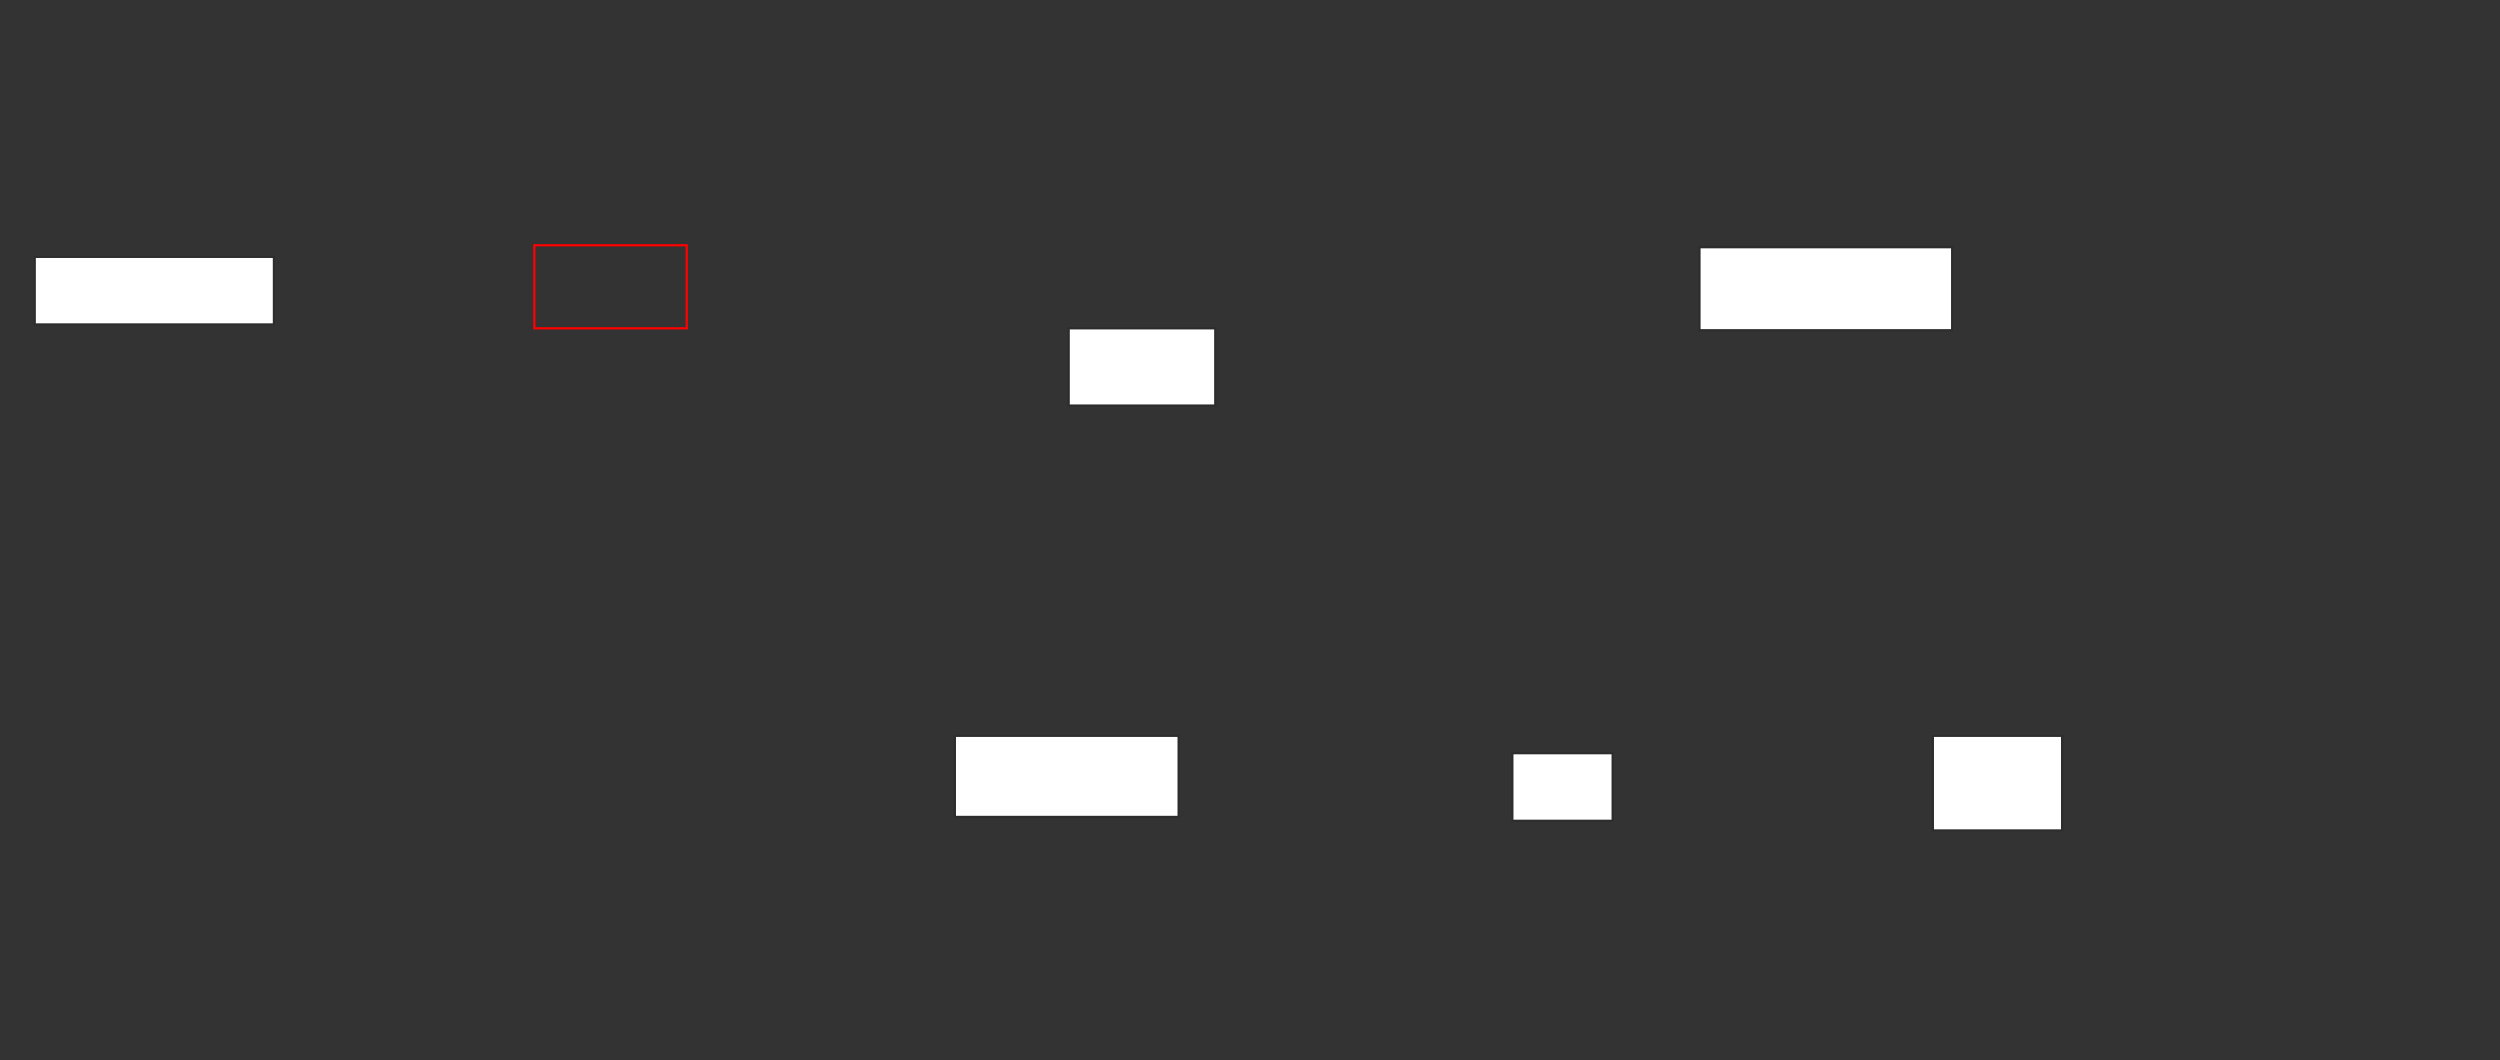<svg height="475" width="1120" xmlns="http://www.w3.org/2000/svg"><rect width="100%" height="100%" fill="#333333" stroke="none"/><path d="m15.556 115.073h107.16v30.282h-107.16z" fill="#fff" stroke="#2d2d2d"/><path d="m239.383 109.882h68.272v37.204h-68.272z" fill="none" stroke="#f00"/><g fill="#fff" stroke="#2d2d2d"><path d="m761.358 110.747h113.21v37.204h-113.21z"/><path d="m478.765 147.086h65.679v34.608h-65.679z"/><path d="m427.778 329.645h100.247v36.339h-100.247z"/><path d="m677.531 337.432h44.938v30.282h-44.938z"/><path d="m865.926 329.645h57.901v42.395h-57.901z"/></g></svg>